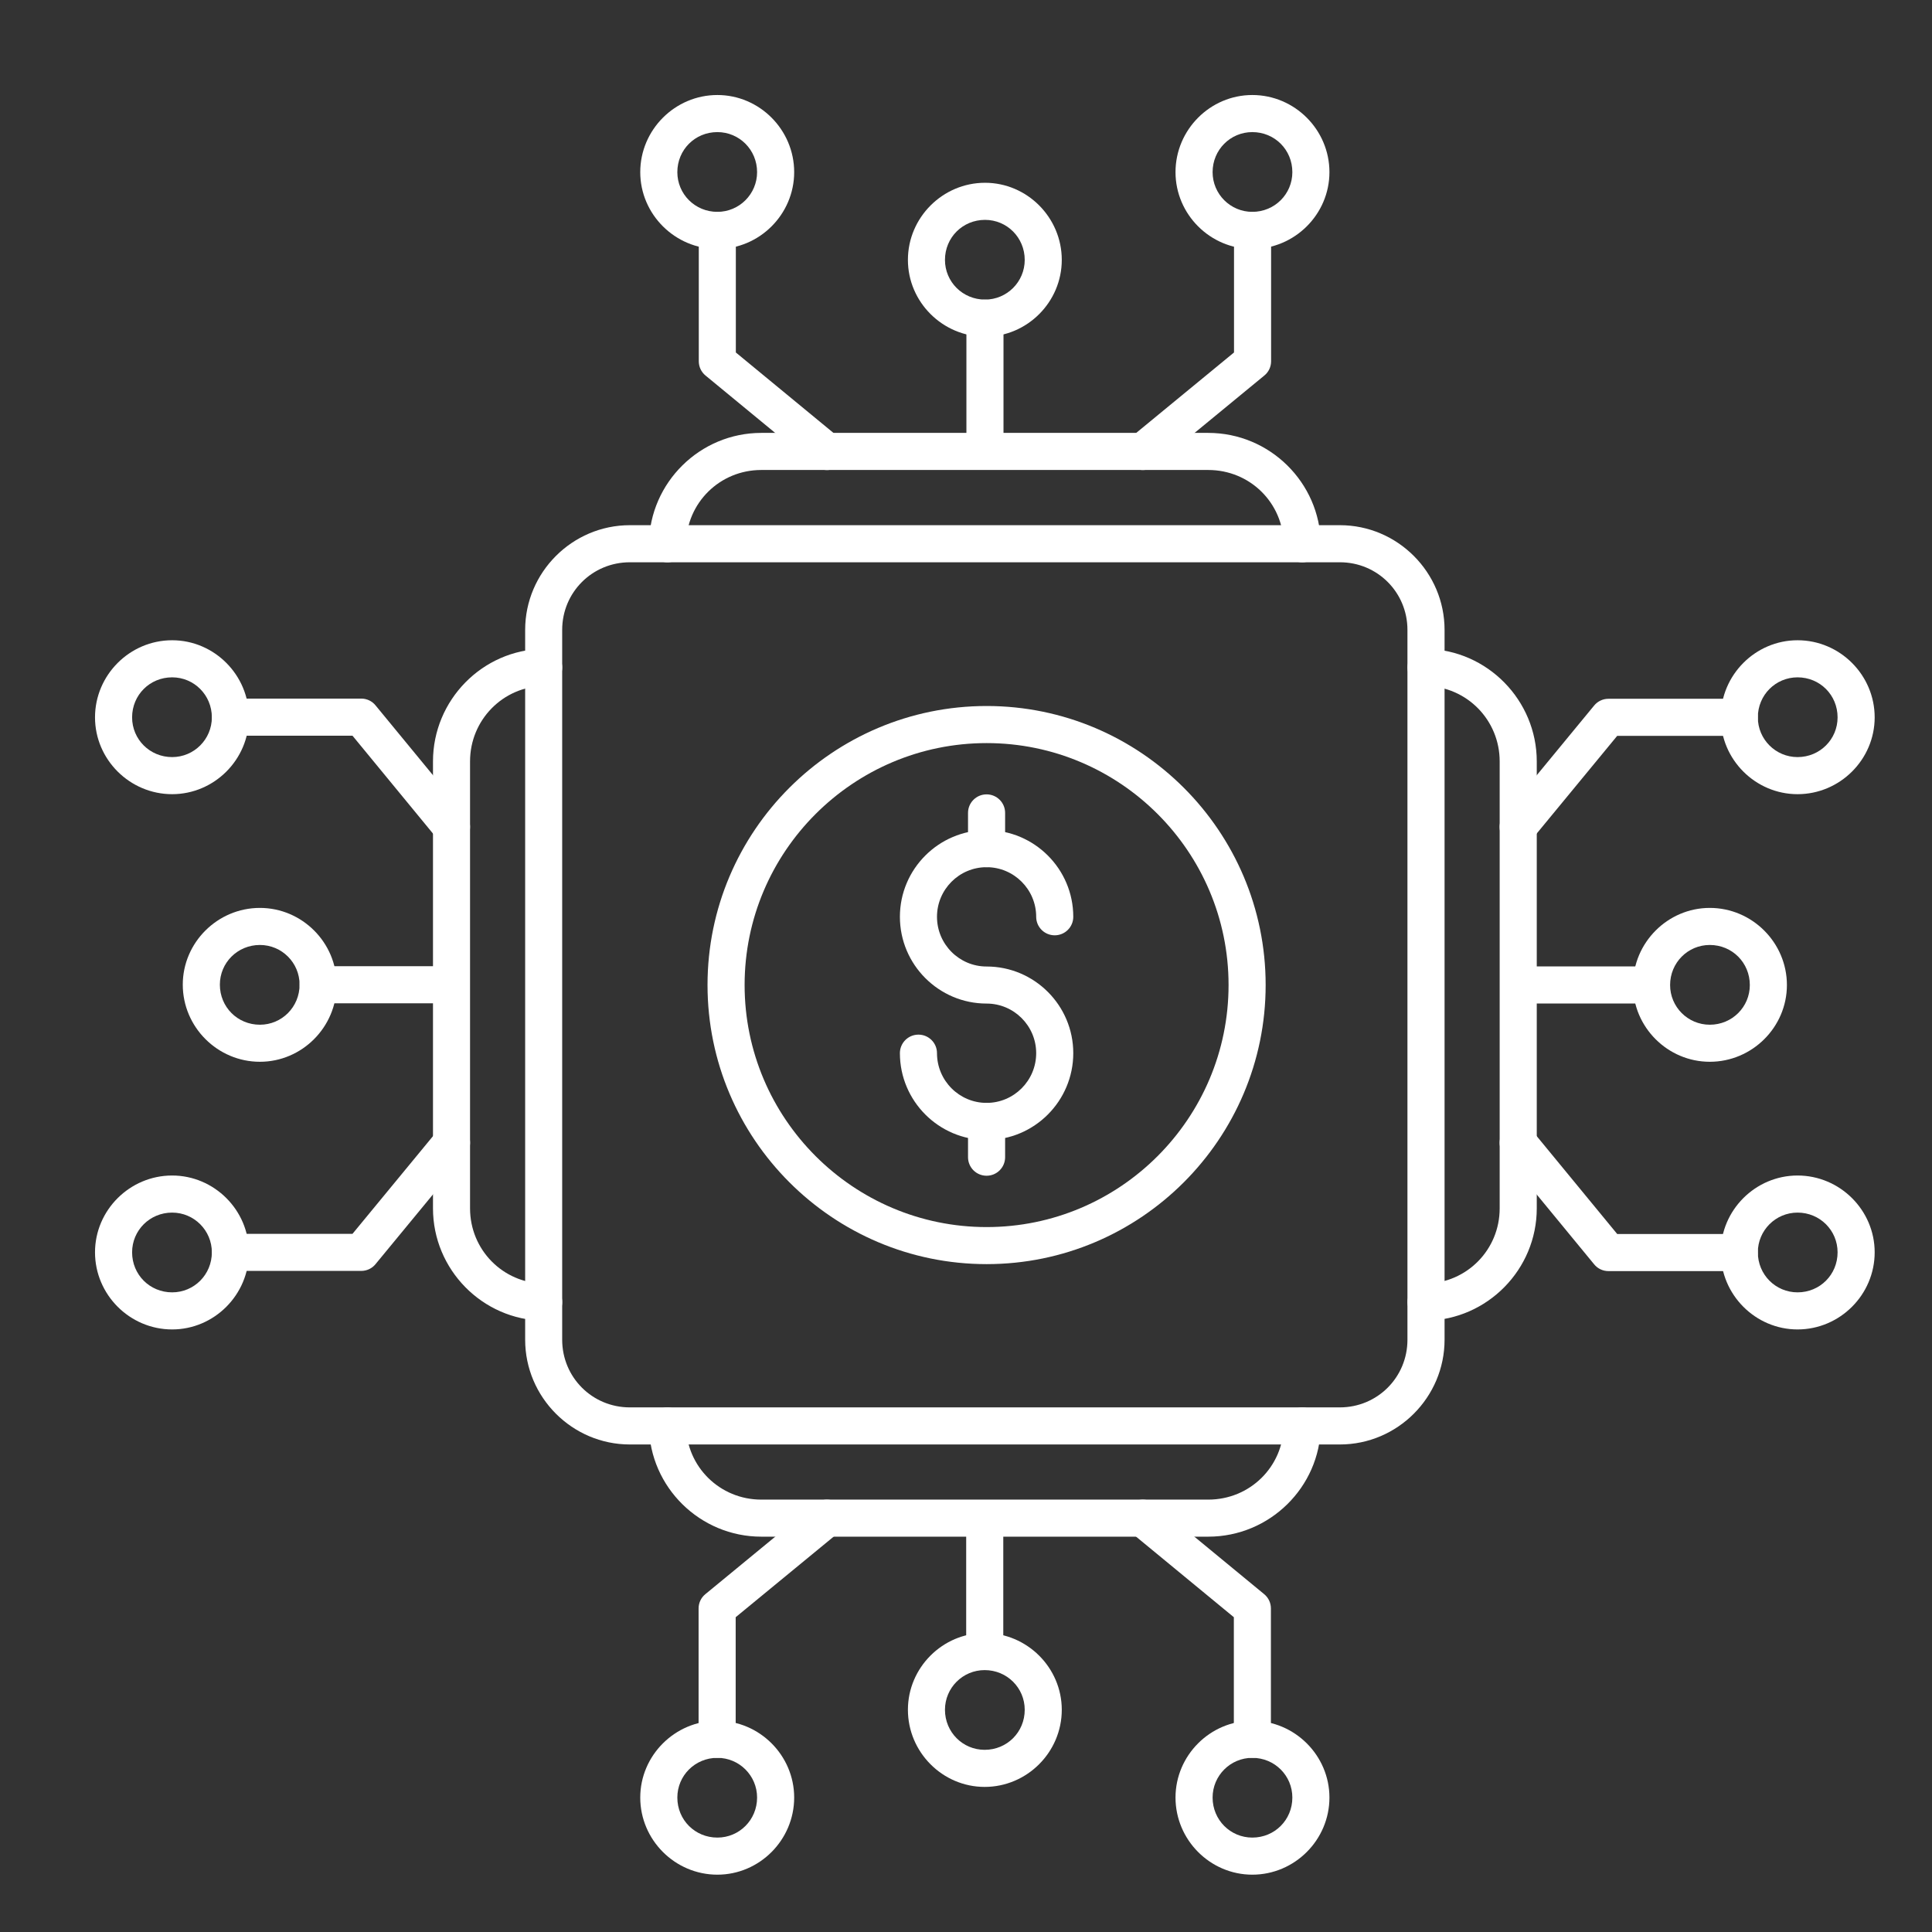 <svg width="61" height="61" viewBox="0 0 61 61" fill="none" xmlns="http://www.w3.org/2000/svg">
<rect x="0" y="0" width="61" height="61" fill="#333333" stroke="none"/>
<path d="M17.156 20.487C15.23 20.515 13.671 22.106 13.671 24.04V38.152C13.671 40.086 15.232 41.671 17.156 41.699C17.233 41.7 17.309 41.687 17.381 41.658C17.453 41.63 17.518 41.587 17.573 41.534C17.628 41.48 17.672 41.416 17.703 41.346C17.733 41.275 17.75 41.199 17.751 41.122C17.752 41.045 17.738 40.969 17.709 40.897C17.681 40.826 17.638 40.761 17.585 40.706C17.531 40.651 17.467 40.607 17.397 40.576C17.326 40.546 17.25 40.53 17.173 40.529C15.878 40.51 14.841 39.461 14.841 38.152V24.04C14.841 22.732 15.88 21.677 17.173 21.658C17.25 21.657 17.326 21.641 17.397 21.61C17.467 21.58 17.531 21.536 17.585 21.481C17.638 21.426 17.681 21.361 17.709 21.289C17.738 21.218 17.752 21.142 17.751 21.065C17.75 20.988 17.733 20.912 17.703 20.841C17.672 20.77 17.628 20.706 17.573 20.653C17.518 20.599 17.453 20.557 17.381 20.529C17.309 20.5 17.233 20.486 17.156 20.487Z" fill="white"/>
<path d="M45.036 20.487C44.959 20.486 44.883 20.5 44.812 20.528C44.74 20.556 44.675 20.598 44.619 20.651C44.564 20.705 44.52 20.769 44.489 20.839C44.459 20.91 44.442 20.986 44.441 21.062C44.439 21.139 44.453 21.216 44.481 21.287C44.509 21.359 44.551 21.424 44.605 21.479C44.658 21.535 44.722 21.579 44.792 21.61C44.863 21.64 44.939 21.657 45.016 21.658C46.317 21.682 47.35 22.737 47.35 24.04V38.152C47.35 39.455 46.319 40.505 45.016 40.529C44.939 40.53 44.863 40.546 44.792 40.577C44.722 40.608 44.658 40.652 44.605 40.707C44.551 40.763 44.509 40.828 44.481 40.9C44.453 40.971 44.439 41.047 44.441 41.124C44.442 41.201 44.459 41.277 44.489 41.347C44.52 41.418 44.564 41.482 44.619 41.535C44.675 41.589 44.74 41.63 44.812 41.659C44.883 41.687 44.959 41.701 45.036 41.699C46.964 41.664 48.521 40.08 48.521 38.152V24.04C48.521 22.113 46.965 20.522 45.036 20.487Z" fill="white"/>
<path d="M21.067 44.438C20.99 44.439 20.914 44.456 20.843 44.486C20.773 44.517 20.709 44.561 20.655 44.616C20.601 44.671 20.559 44.736 20.531 44.808C20.503 44.879 20.488 44.956 20.49 45.033C20.518 46.957 22.103 48.518 24.037 48.518H38.148C40.087 48.518 41.674 46.957 41.702 45.033C41.703 44.956 41.689 44.879 41.66 44.808C41.632 44.736 41.59 44.671 41.536 44.616C41.483 44.561 41.419 44.517 41.348 44.486C41.277 44.456 41.201 44.439 41.124 44.438C41.047 44.437 40.971 44.451 40.9 44.48C40.828 44.508 40.763 44.55 40.708 44.604C40.653 44.658 40.609 44.722 40.578 44.792C40.548 44.863 40.532 44.939 40.531 45.016C40.512 46.311 39.464 47.348 38.148 47.348H24.037C22.728 47.348 21.679 46.311 21.66 45.016C21.659 44.939 21.643 44.863 21.613 44.792C21.582 44.722 21.538 44.658 21.483 44.604C21.428 44.55 21.363 44.508 21.292 44.48C21.22 44.451 21.144 44.437 21.067 44.438Z" fill="white"/>
<path d="M24.037 13.668C22.103 13.668 20.518 15.232 20.49 17.161C20.489 17.238 20.503 17.314 20.531 17.385C20.56 17.457 20.602 17.522 20.655 17.577C20.709 17.632 20.773 17.676 20.844 17.706C20.914 17.737 20.99 17.753 21.067 17.754C21.144 17.755 21.22 17.741 21.292 17.712C21.363 17.684 21.428 17.642 21.483 17.588C21.538 17.535 21.582 17.471 21.613 17.4C21.643 17.329 21.659 17.253 21.66 17.177C21.679 15.875 22.728 14.839 24.037 14.839H38.148C39.464 14.839 40.512 15.875 40.531 17.177C40.532 17.253 40.548 17.329 40.578 17.4C40.609 17.471 40.653 17.535 40.708 17.588C40.763 17.642 40.828 17.684 40.9 17.712C40.971 17.741 41.047 17.755 41.124 17.754C41.201 17.753 41.277 17.737 41.348 17.706C41.418 17.676 41.482 17.632 41.536 17.577C41.589 17.522 41.632 17.457 41.66 17.385C41.688 17.314 41.703 17.238 41.702 17.161C41.673 15.232 40.087 13.668 38.148 13.668H24.037Z" fill="white"/>
<path d="M19.887 16.582C18.068 16.582 16.581 18.07 16.581 19.888V42.3C16.581 44.119 18.068 45.607 19.887 45.607H42.304C44.123 45.607 45.61 44.119 45.61 42.3V19.888C45.61 18.069 44.123 16.581 42.304 16.582H19.887ZM19.887 17.753H42.304C43.489 17.752 44.438 18.702 44.438 19.888V42.3C44.438 43.487 43.489 44.436 42.303 44.436H19.886C18.7 44.436 17.75 43.487 17.75 42.3V19.888C17.75 18.702 18.7 17.753 19.886 17.753H19.887Z" fill="white"/>
<path d="M31.098 9.461C30.943 9.461 30.794 9.523 30.684 9.633C30.575 9.743 30.513 9.891 30.513 10.047V14.193C30.513 14.348 30.575 14.497 30.684 14.607C30.794 14.717 30.943 14.778 31.098 14.778C31.254 14.778 31.402 14.717 31.512 14.607C31.622 14.497 31.684 14.348 31.684 14.193V10.047C31.684 9.891 31.622 9.743 31.512 9.633C31.402 9.523 31.254 9.461 31.098 9.461Z" fill="white"/>
<path d="M31.101 5.771C29.763 5.771 28.666 6.868 28.666 8.206C28.666 9.537 29.763 10.63 31.101 10.63C32.431 10.63 33.524 9.537 33.524 8.206C33.524 6.868 32.431 5.771 31.101 5.771ZM31.101 6.942C31.793 6.942 32.354 7.5 32.354 8.206C32.354 8.898 31.793 9.459 31.101 9.459C30.395 9.459 29.836 8.898 29.836 8.206C29.836 7.5 30.395 6.942 31.101 6.942Z" fill="white"/>
<path d="M22.65 3C21.312 3 20.215 4.097 20.215 5.435C20.215 6.766 21.312 7.86 22.65 7.86C23.981 7.86 25.075 6.766 25.075 5.435C25.075 4.097 23.981 3 22.65 3ZM22.65 4.171C23.342 4.171 23.904 4.729 23.904 5.435C23.904 6.127 23.342 6.689 22.65 6.689C21.944 6.689 21.386 6.127 21.386 5.435C21.386 4.729 21.944 4.171 22.65 4.171Z" fill="white"/>
<path d="M39.54 3C38.209 3 37.115 4.097 37.115 5.435C37.115 6.766 38.209 7.86 39.54 7.86C40.878 7.86 41.975 6.766 41.975 5.435C41.975 4.097 40.878 3 39.54 3ZM39.54 4.171C40.246 4.171 40.804 4.729 40.804 5.435C40.804 6.127 40.246 6.689 39.54 6.689C38.848 6.689 38.286 6.127 38.286 5.435C38.286 4.729 38.848 4.171 39.54 4.171Z" fill="white"/>
<path d="M39.548 6.689C39.393 6.689 39.244 6.751 39.134 6.861C39.024 6.97 38.962 7.119 38.962 7.274V11.129L35.709 13.804C35.589 13.903 35.514 14.045 35.499 14.199C35.484 14.354 35.531 14.508 35.629 14.627C35.727 14.747 35.869 14.823 36.024 14.838C36.178 14.854 36.332 14.807 36.452 14.709L39.919 11.857C39.986 11.803 40.04 11.734 40.077 11.656C40.114 11.578 40.133 11.492 40.133 11.406V7.274C40.133 7.119 40.071 6.97 39.962 6.861C39.852 6.751 39.703 6.689 39.548 6.689Z" fill="white"/>
<path d="M22.648 6.689C22.493 6.689 22.344 6.751 22.234 6.861C22.124 6.97 22.063 7.119 22.063 7.274V11.406C22.063 11.492 22.082 11.578 22.119 11.656C22.156 11.734 22.21 11.803 22.276 11.857L25.736 14.707C25.795 14.756 25.863 14.793 25.937 14.816C26.01 14.838 26.088 14.846 26.164 14.839C26.241 14.831 26.315 14.809 26.383 14.773C26.451 14.737 26.511 14.688 26.56 14.629C26.609 14.569 26.645 14.501 26.668 14.427C26.69 14.354 26.698 14.276 26.691 14.2C26.683 14.123 26.661 14.049 26.625 13.981C26.588 13.913 26.539 13.853 26.48 13.804L23.233 11.129V7.274C23.233 7.119 23.172 6.97 23.062 6.861C22.952 6.751 22.803 6.689 22.648 6.689Z" fill="white"/>
<path d="M31.091 47.412C30.936 47.412 30.787 47.473 30.678 47.583C30.568 47.693 30.506 47.842 30.506 47.997V52.143C30.506 52.299 30.568 52.447 30.678 52.557C30.787 52.667 30.936 52.729 31.091 52.729C31.247 52.729 31.396 52.667 31.505 52.557C31.615 52.447 31.677 52.299 31.677 52.143V47.997C31.677 47.842 31.615 47.693 31.505 47.583C31.396 47.473 31.247 47.412 31.091 47.412Z" fill="white"/>
<path d="M31.089 51.56C29.759 51.56 28.666 52.653 28.666 53.984C28.666 55.322 29.759 56.419 31.089 56.419C32.427 56.419 33.524 55.322 33.524 53.984C33.524 52.653 32.427 51.56 31.089 51.56ZM31.089 52.731C31.795 52.731 32.354 53.292 32.354 53.984C32.354 54.69 31.795 55.248 31.089 55.248C30.397 55.248 29.836 54.69 29.836 53.984C29.836 53.292 30.397 52.731 31.089 52.731Z" fill="white"/>
<path d="M39.54 54.33C38.209 54.33 37.115 55.424 37.115 56.755C37.115 58.093 38.209 59.19 39.54 59.19C40.878 59.19 41.975 58.093 41.975 56.755C41.975 55.424 40.878 54.33 39.54 54.33ZM39.54 55.501C40.246 55.501 40.804 56.063 40.804 56.755C40.804 57.461 40.246 58.019 39.54 58.019C38.848 58.019 38.286 57.461 38.286 56.755C38.286 56.063 38.848 55.501 39.54 55.501Z" fill="white"/>
<path d="M22.65 54.33C21.312 54.33 20.215 55.424 20.215 56.755C20.215 58.093 21.312 59.19 22.65 59.19C23.981 59.19 25.075 58.093 25.075 56.755C25.075 55.424 23.981 54.33 22.65 54.33ZM22.65 55.501C23.342 55.501 23.904 56.063 23.904 56.755C23.904 57.461 23.342 58.019 22.65 58.019C21.944 58.019 21.386 57.461 21.386 56.755C21.386 56.063 21.944 55.501 22.65 55.501Z" fill="white"/>
<path d="M25.738 47.481L22.271 50.333C22.204 50.387 22.15 50.456 22.113 50.534C22.076 50.612 22.057 50.698 22.057 50.784V54.916C22.057 55.071 22.119 55.22 22.228 55.33C22.338 55.439 22.487 55.501 22.642 55.501C22.798 55.501 22.946 55.439 23.056 55.33C23.166 55.22 23.228 55.071 23.228 54.916V51.061L26.481 48.386C26.601 48.287 26.676 48.145 26.691 47.991C26.706 47.836 26.66 47.682 26.561 47.563C26.463 47.443 26.321 47.367 26.166 47.352C26.012 47.337 25.858 47.383 25.738 47.481Z" fill="white"/>
<path d="M36.454 47.483C36.335 47.384 36.181 47.337 36.026 47.352C35.872 47.367 35.73 47.442 35.631 47.562C35.582 47.621 35.545 47.689 35.523 47.763C35.5 47.836 35.492 47.913 35.5 47.99C35.507 48.066 35.529 48.141 35.566 48.209C35.602 48.277 35.651 48.337 35.71 48.386L38.957 51.061V54.916C38.957 55.071 39.018 55.22 39.128 55.33C39.238 55.439 39.387 55.501 39.542 55.501C39.697 55.501 39.846 55.439 39.956 55.33C40.066 55.22 40.127 55.071 40.127 54.916V50.784C40.127 50.698 40.108 50.612 40.071 50.534C40.034 50.456 39.98 50.387 39.914 50.333L36.454 47.483Z" fill="white"/>
<path d="M47.997 30.513C47.842 30.513 47.693 30.575 47.583 30.685C47.473 30.794 47.412 30.943 47.412 31.098C47.412 31.254 47.473 31.402 47.583 31.512C47.693 31.622 47.842 31.684 47.997 31.684H52.143C52.299 31.684 52.447 31.622 52.557 31.512C52.667 31.402 52.729 31.254 52.729 31.098C52.729 30.943 52.667 30.794 52.557 30.685C52.447 30.575 52.299 30.513 52.143 30.513H47.997Z" fill="white"/>
<path d="M53.984 28.666C52.653 28.666 51.56 29.763 51.56 31.101C51.56 32.431 52.653 33.524 53.984 33.524C55.322 33.524 56.419 32.431 56.419 31.101C56.419 29.763 55.322 28.666 53.984 28.666ZM53.984 29.836C54.69 29.836 55.248 30.395 55.248 31.101C55.248 31.793 54.69 32.354 53.984 32.354C53.292 32.354 52.731 31.793 52.731 31.101C52.731 30.395 53.292 29.836 53.984 29.836Z" fill="white"/>
<path d="M56.755 20.215C55.424 20.215 54.33 21.312 54.33 22.65C54.33 23.981 55.424 25.075 56.755 25.075C58.093 25.075 59.19 23.981 59.19 22.65C59.19 21.312 58.093 20.215 56.755 20.215ZM56.755 21.386C57.461 21.386 58.019 21.944 58.019 22.65C58.019 23.342 57.461 23.904 56.755 23.904C56.063 23.904 55.501 23.342 55.501 22.65C55.501 21.944 56.063 21.386 56.755 21.386Z" fill="white"/>
<path d="M56.755 37.115C55.424 37.115 54.33 38.209 54.33 39.54C54.33 40.878 55.424 41.975 56.755 41.975C58.093 41.975 59.19 40.878 59.19 39.54C59.19 38.209 58.093 37.115 56.755 37.115ZM56.755 38.286C57.461 38.286 58.019 38.848 58.019 39.54C58.019 40.246 57.461 40.804 56.755 40.804C56.063 40.804 55.501 40.246 55.501 39.54C55.501 38.848 56.063 38.286 56.755 38.286Z" fill="white"/>
<path d="M47.99 35.498C47.836 35.484 47.682 35.531 47.563 35.629C47.443 35.727 47.367 35.869 47.352 36.024C47.337 36.178 47.383 36.332 47.481 36.452L50.333 39.919C50.387 39.986 50.456 40.04 50.534 40.077C50.612 40.114 50.698 40.133 50.784 40.133H54.916C55.071 40.133 55.22 40.071 55.329 39.962C55.439 39.852 55.501 39.703 55.501 39.548C55.501 39.392 55.439 39.244 55.329 39.134C55.22 39.024 55.071 38.962 54.916 38.962H51.061L48.386 35.709C48.337 35.65 48.277 35.6 48.209 35.564C48.141 35.528 48.067 35.506 47.99 35.498Z" fill="white"/>
<path d="M50.784 22.063C50.698 22.063 50.612 22.082 50.534 22.119C50.456 22.156 50.387 22.21 50.333 22.276L47.483 25.736C47.434 25.795 47.397 25.863 47.374 25.937C47.352 26.01 47.344 26.088 47.351 26.164C47.358 26.241 47.381 26.315 47.417 26.383C47.453 26.451 47.502 26.511 47.561 26.56C47.621 26.609 47.689 26.646 47.763 26.668C47.836 26.691 47.914 26.698 47.99 26.691C48.067 26.683 48.141 26.661 48.209 26.625C48.277 26.589 48.337 26.539 48.386 26.48L51.061 23.233H54.916C55.071 23.233 55.22 23.172 55.329 23.062C55.439 22.952 55.501 22.803 55.501 22.648C55.501 22.493 55.439 22.344 55.329 22.234C55.22 22.124 55.071 22.063 54.916 22.063H50.784Z" fill="white"/>
<path d="M10.047 30.506C9.891 30.506 9.742 30.568 9.633 30.678C9.523 30.788 9.461 30.936 9.461 31.092C9.461 31.247 9.523 31.396 9.633 31.506C9.742 31.615 9.891 31.677 10.047 31.677H14.193C14.348 31.677 14.497 31.615 14.607 31.506C14.717 31.396 14.778 31.247 14.778 31.092C14.778 30.936 14.717 30.788 14.607 30.678C14.497 30.568 14.348 30.506 14.193 30.506H10.047Z" fill="white"/>
<path d="M8.206 28.666C6.868 28.666 5.771 29.759 5.771 31.089C5.771 32.427 6.868 33.524 8.206 33.524C9.537 33.524 10.63 32.427 10.63 31.089C10.63 29.759 9.537 28.666 8.206 28.666ZM8.206 29.836C8.898 29.836 9.459 30.397 9.459 31.089C9.459 31.795 8.898 32.354 8.206 32.354C7.5 32.354 6.942 31.795 6.942 31.089C6.942 30.397 7.5 29.836 8.206 29.836Z" fill="white"/>
<path d="M5.435 37.115C4.097 37.115 3 38.209 3 39.54C3 40.878 4.097 41.975 5.435 41.975C6.766 41.975 7.86 40.878 7.86 39.54C7.86 38.209 6.766 37.115 5.435 37.115ZM5.435 38.286C6.127 38.286 6.689 38.848 6.689 39.54C6.689 40.246 6.127 40.804 5.435 40.804C4.729 40.804 4.171 40.246 4.171 39.54C4.171 38.848 4.729 38.286 5.435 38.286Z" fill="white"/>
<path d="M5.435 20.215C4.097 20.215 3 21.312 3 22.65C3 23.981 4.097 25.075 5.435 25.075C6.766 25.075 7.86 23.981 7.86 22.65C7.86 21.312 6.766 20.215 5.435 20.215ZM5.435 21.386C6.127 21.386 6.689 21.944 6.689 22.65C6.689 23.342 6.127 23.904 5.435 23.904C4.729 23.904 4.171 23.342 4.171 22.65C4.171 21.944 4.729 21.386 5.435 21.386Z" fill="white"/>
<path d="M7.274 22.057C7.119 22.057 6.97 22.119 6.861 22.228C6.751 22.338 6.689 22.487 6.689 22.642C6.689 22.797 6.751 22.946 6.861 23.056C6.97 23.166 7.119 23.228 7.274 23.228H11.129L13.804 26.481C13.903 26.601 14.045 26.676 14.199 26.691C14.354 26.706 14.508 26.66 14.627 26.561C14.747 26.463 14.823 26.321 14.838 26.166C14.854 26.012 14.807 25.858 14.709 25.738L11.857 22.271C11.803 22.204 11.734 22.15 11.656 22.113C11.578 22.076 11.492 22.057 11.406 22.057H7.274Z" fill="white"/>
<path d="M14.629 35.63C14.569 35.581 14.501 35.544 14.427 35.522C14.354 35.499 14.276 35.492 14.2 35.499C14.123 35.507 14.049 35.529 13.981 35.565C13.913 35.601 13.853 35.651 13.804 35.71L11.129 38.957H7.274C7.119 38.957 6.97 39.018 6.861 39.128C6.751 39.238 6.689 39.387 6.689 39.542C6.689 39.697 6.751 39.846 6.861 39.956C6.97 40.066 7.119 40.127 7.274 40.127H11.406C11.492 40.127 11.578 40.108 11.656 40.071C11.734 40.034 11.803 39.98 11.857 39.913L14.707 36.454C14.756 36.395 14.793 36.327 14.816 36.253C14.838 36.179 14.846 36.102 14.839 36.026C14.832 35.949 14.809 35.875 14.773 35.807C14.737 35.739 14.688 35.679 14.629 35.63Z" fill="white"/>
<path d="M31.152 39.913C26.293 39.913 22.339 35.959 22.339 31.1C22.339 26.242 26.292 22.291 31.152 22.291C36.009 22.291 39.961 26.242 39.961 31.1C39.961 35.959 36.009 39.913 31.152 39.913ZM31.152 23.462C26.939 23.462 23.51 26.888 23.51 31.1C23.51 35.314 26.938 38.743 31.152 38.743C35.364 38.743 38.79 35.314 38.79 31.1C38.79 26.888 35.364 23.462 31.152 23.462Z" fill="white"/>
<path d="M31.15 35.993C29.641 35.993 28.413 34.763 28.413 33.252C28.413 32.928 28.675 32.667 28.999 32.667C29.322 32.667 29.584 32.928 29.584 33.252C29.584 34.118 30.286 34.822 31.15 34.822C32.014 34.822 32.716 34.118 32.716 33.252C32.716 32.389 32.014 31.686 31.15 31.686C29.641 31.686 28.413 30.457 28.413 28.946C28.413 27.437 29.641 26.21 31.15 26.21C32.659 26.21 33.887 27.437 33.887 28.946C33.887 29.27 33.625 29.531 33.301 29.531C32.978 29.531 32.716 29.27 32.716 28.946C32.716 28.083 32.014 27.38 31.15 27.38C30.286 27.38 29.584 28.083 29.584 28.946C29.584 29.812 30.286 30.516 31.15 30.516C32.659 30.516 33.887 31.743 33.887 33.252C33.887 34.763 32.659 35.993 31.15 35.993Z" fill="white"/>
<path d="M31.15 37.122C30.826 37.122 30.564 36.861 30.564 36.537V35.407C30.564 35.084 30.826 34.822 31.15 34.822C31.473 34.822 31.735 35.084 31.735 35.407V36.537C31.735 36.861 31.473 37.122 31.15 37.122Z" fill="white"/>
<path d="M31.15 27.381C30.826 27.381 30.564 27.12 30.564 26.796V25.666C30.564 25.343 30.826 25.081 31.15 25.081C31.473 25.081 31.735 25.343 31.735 25.666V26.796C31.735 27.119 31.473 27.381 31.15 27.381Z" fill="white"/>
</svg>
